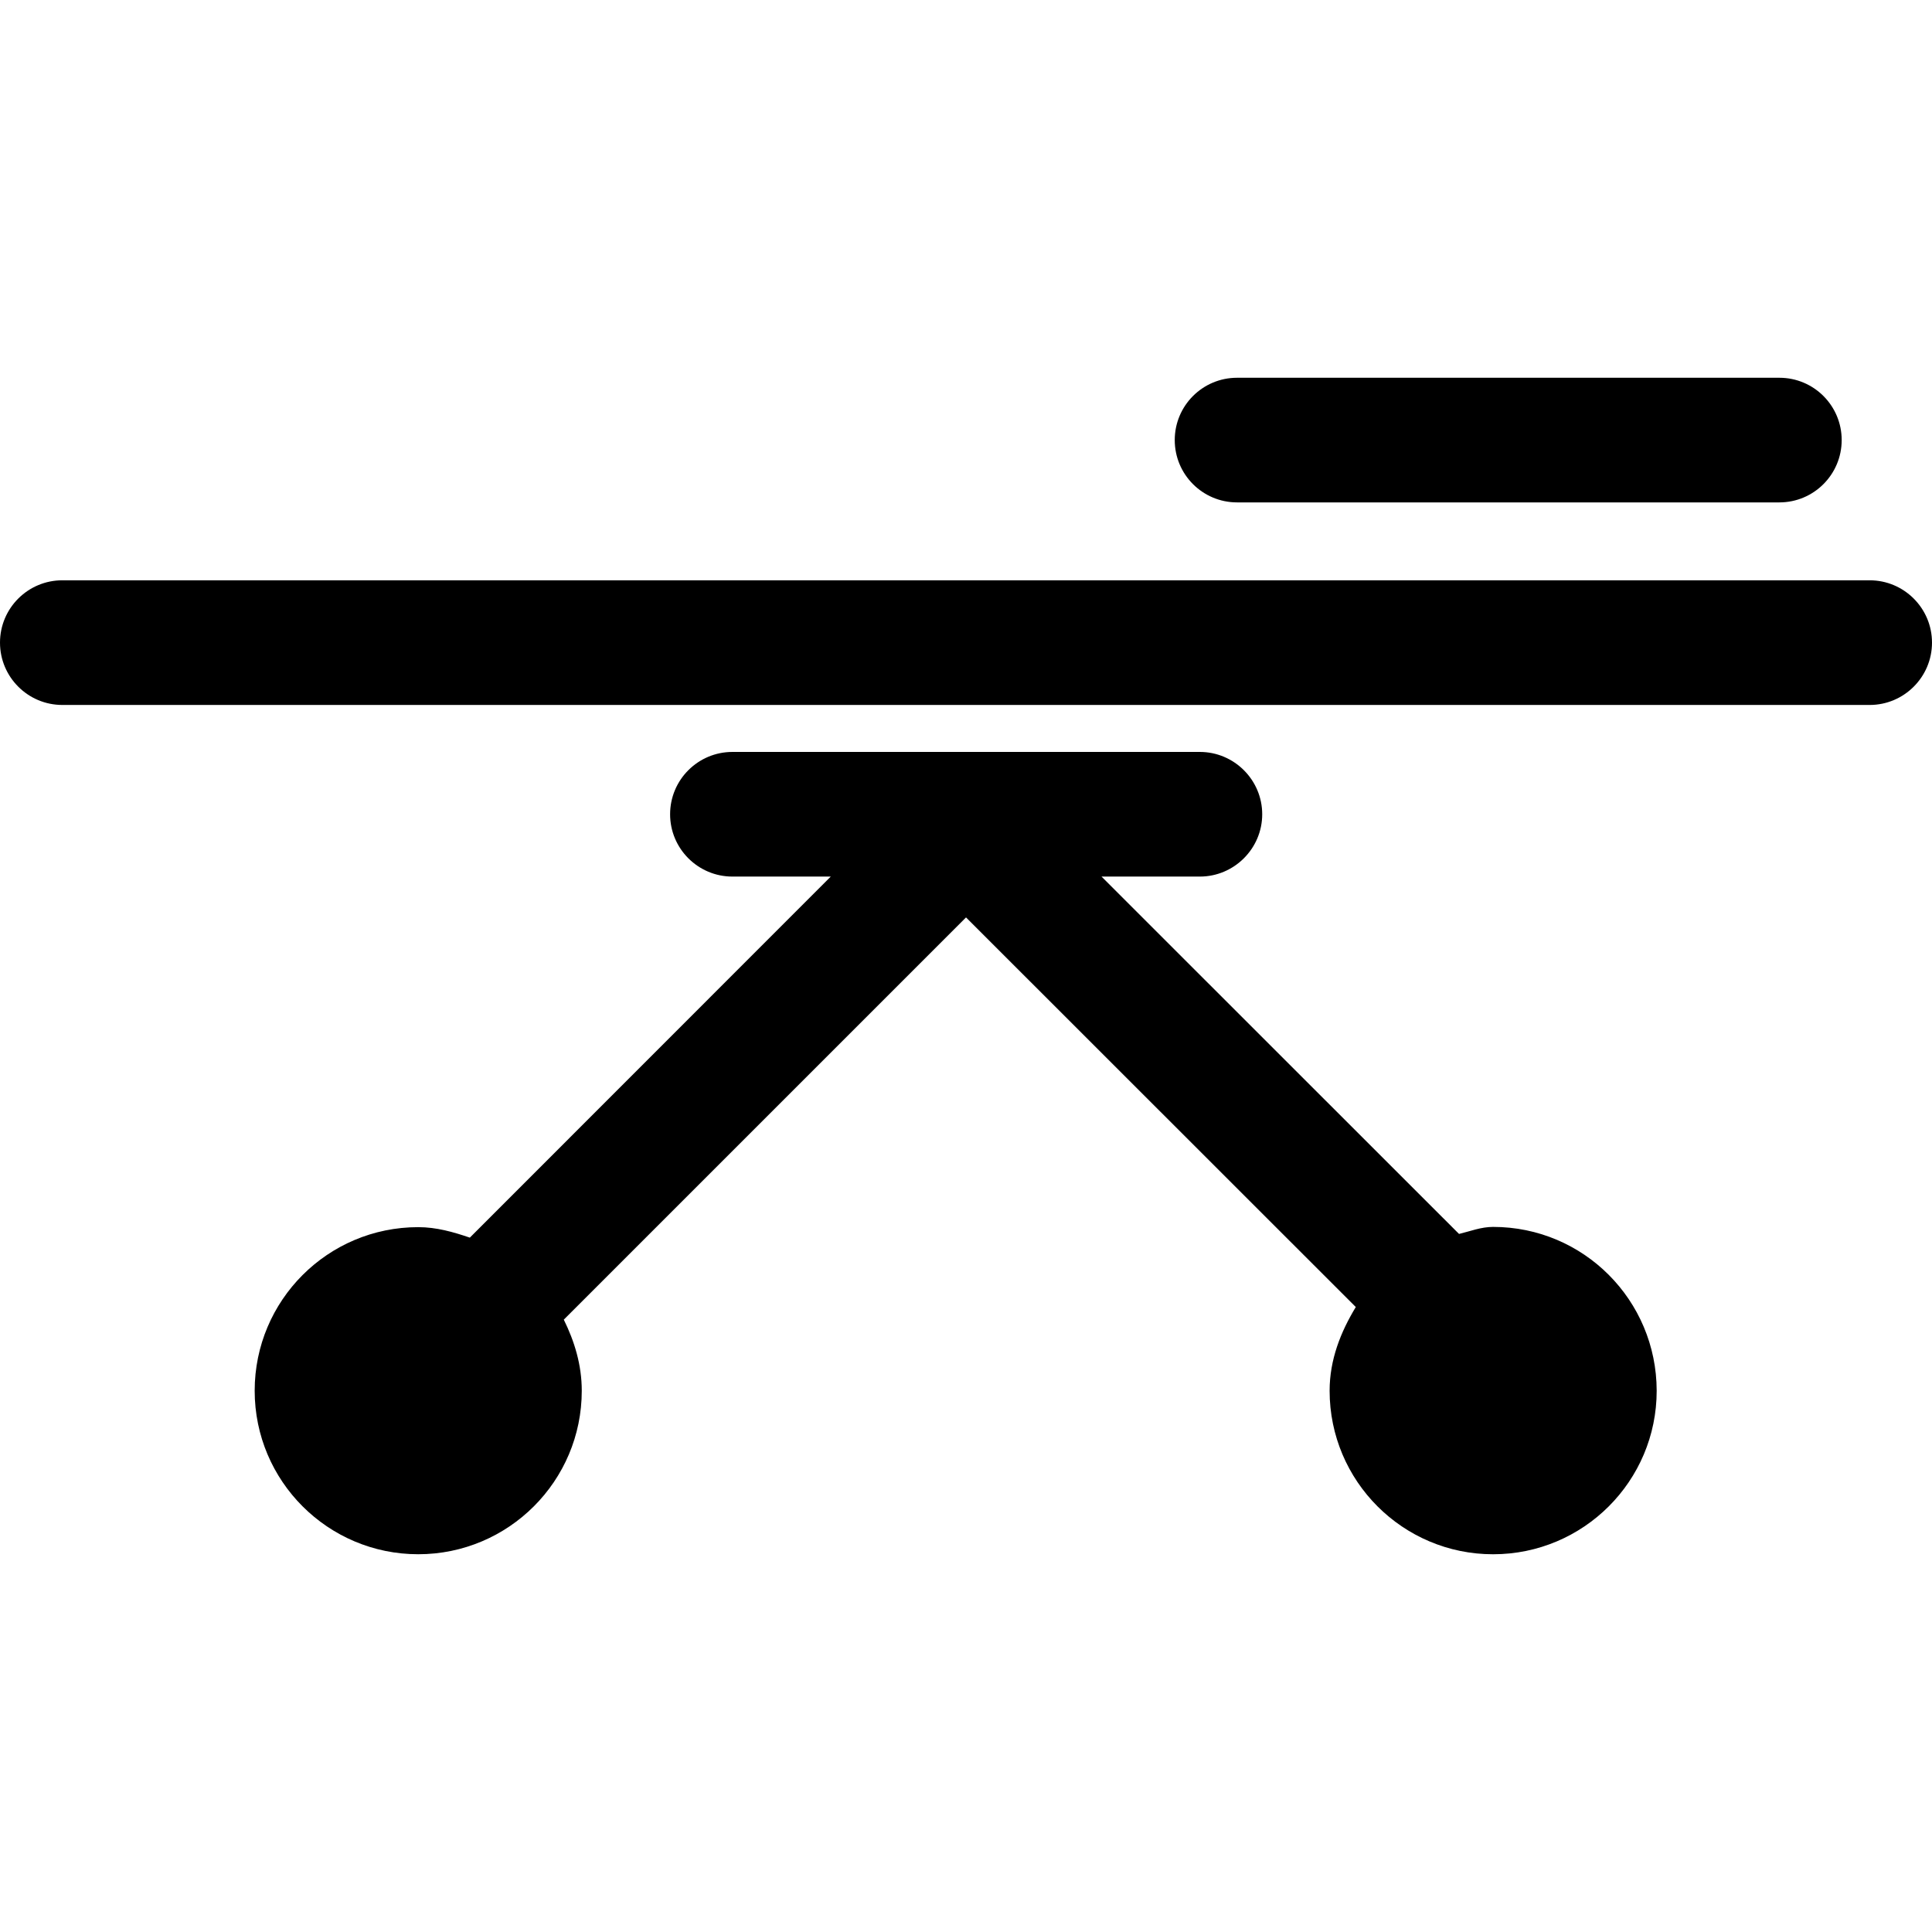 <?xml version="1.0" encoding="iso-8859-1"?>
<!-- Generator: Adobe Illustrator 16.0.0, SVG Export Plug-In . SVG Version: 6.00 Build 0)  -->
<!DOCTYPE svg PUBLIC "-//W3C//DTD SVG 1.1//EN" "http://www.w3.org/Graphics/SVG/1.1/DTD/svg11.dtd">
<svg version="1.1" id="Capa_1" xmlns="http://www.w3.org/2000/svg" xmlns:xlink="http://www.w3.org/1999/xlink" x="0px" y="0px"
	 width="86.852px" height="86.852px" viewBox="0 0 86.852 86.852" style="enable-background:new 0 0 86.852 86.852;"
	 xml:space="preserve">
<g>
	<path d="M86.852,28.889c0,1.546-1.259,2.802-2.802,2.802H2.802C1.256,31.691,0,30.435,0,28.889c0-1.548,1.256-2.802,2.802-2.802
		H84.05C85.593,26.087,86.852,27.341,86.852,28.889z M55.612,22.585H79.99c1.549,0,2.802-1.256,2.802-2.802
		c0-1.547-1.253-2.801-2.802-2.801H55.612c-1.549,0-2.802,1.254-2.802,2.801C52.81,21.33,54.063,22.585,55.612,22.585z
		 M67.12,55.155c-0.545,0-1.029,0.197-1.53,0.316L49.518,39.406h4.422c1.535,0,2.802-1.256,2.802-2.801
		c0-1.549-1.267-2.802-2.802-2.802H32.925c-1.545,0-2.801,1.253-2.801,2.802c0,1.545,1.256,2.801,2.801,2.801h4.421L21.121,55.637
		c-0.74-0.252-1.498-0.471-2.32-0.471c-4.064,0-7.352,3.293-7.352,7.354c0,4.06,3.294,7.35,7.352,7.35
		c4.057,0,7.352-3.29,7.352-7.35c0-1.16-0.327-2.222-0.808-3.196l18.082-18.082l17.522,17.515c-0.677,1.116-1.177,2.363-1.177,3.764
		c0,4.06,3.294,7.35,7.349,7.35c4.06,0,7.354-3.29,7.354-7.35C74.47,58.449,71.187,55.155,67.12,55.155z"/>
</g>
<g>
</g>
<g>
</g>
<g>
</g>
<g>
</g>
<g>
</g>
<g>
</g>
<g>
</g>
<g>
</g>
<g>
</g>
<g>
</g>
<g>
</g>
<g>
</g>
<g>
</g>
<g>
</g>
<g>
</g>
</svg>
